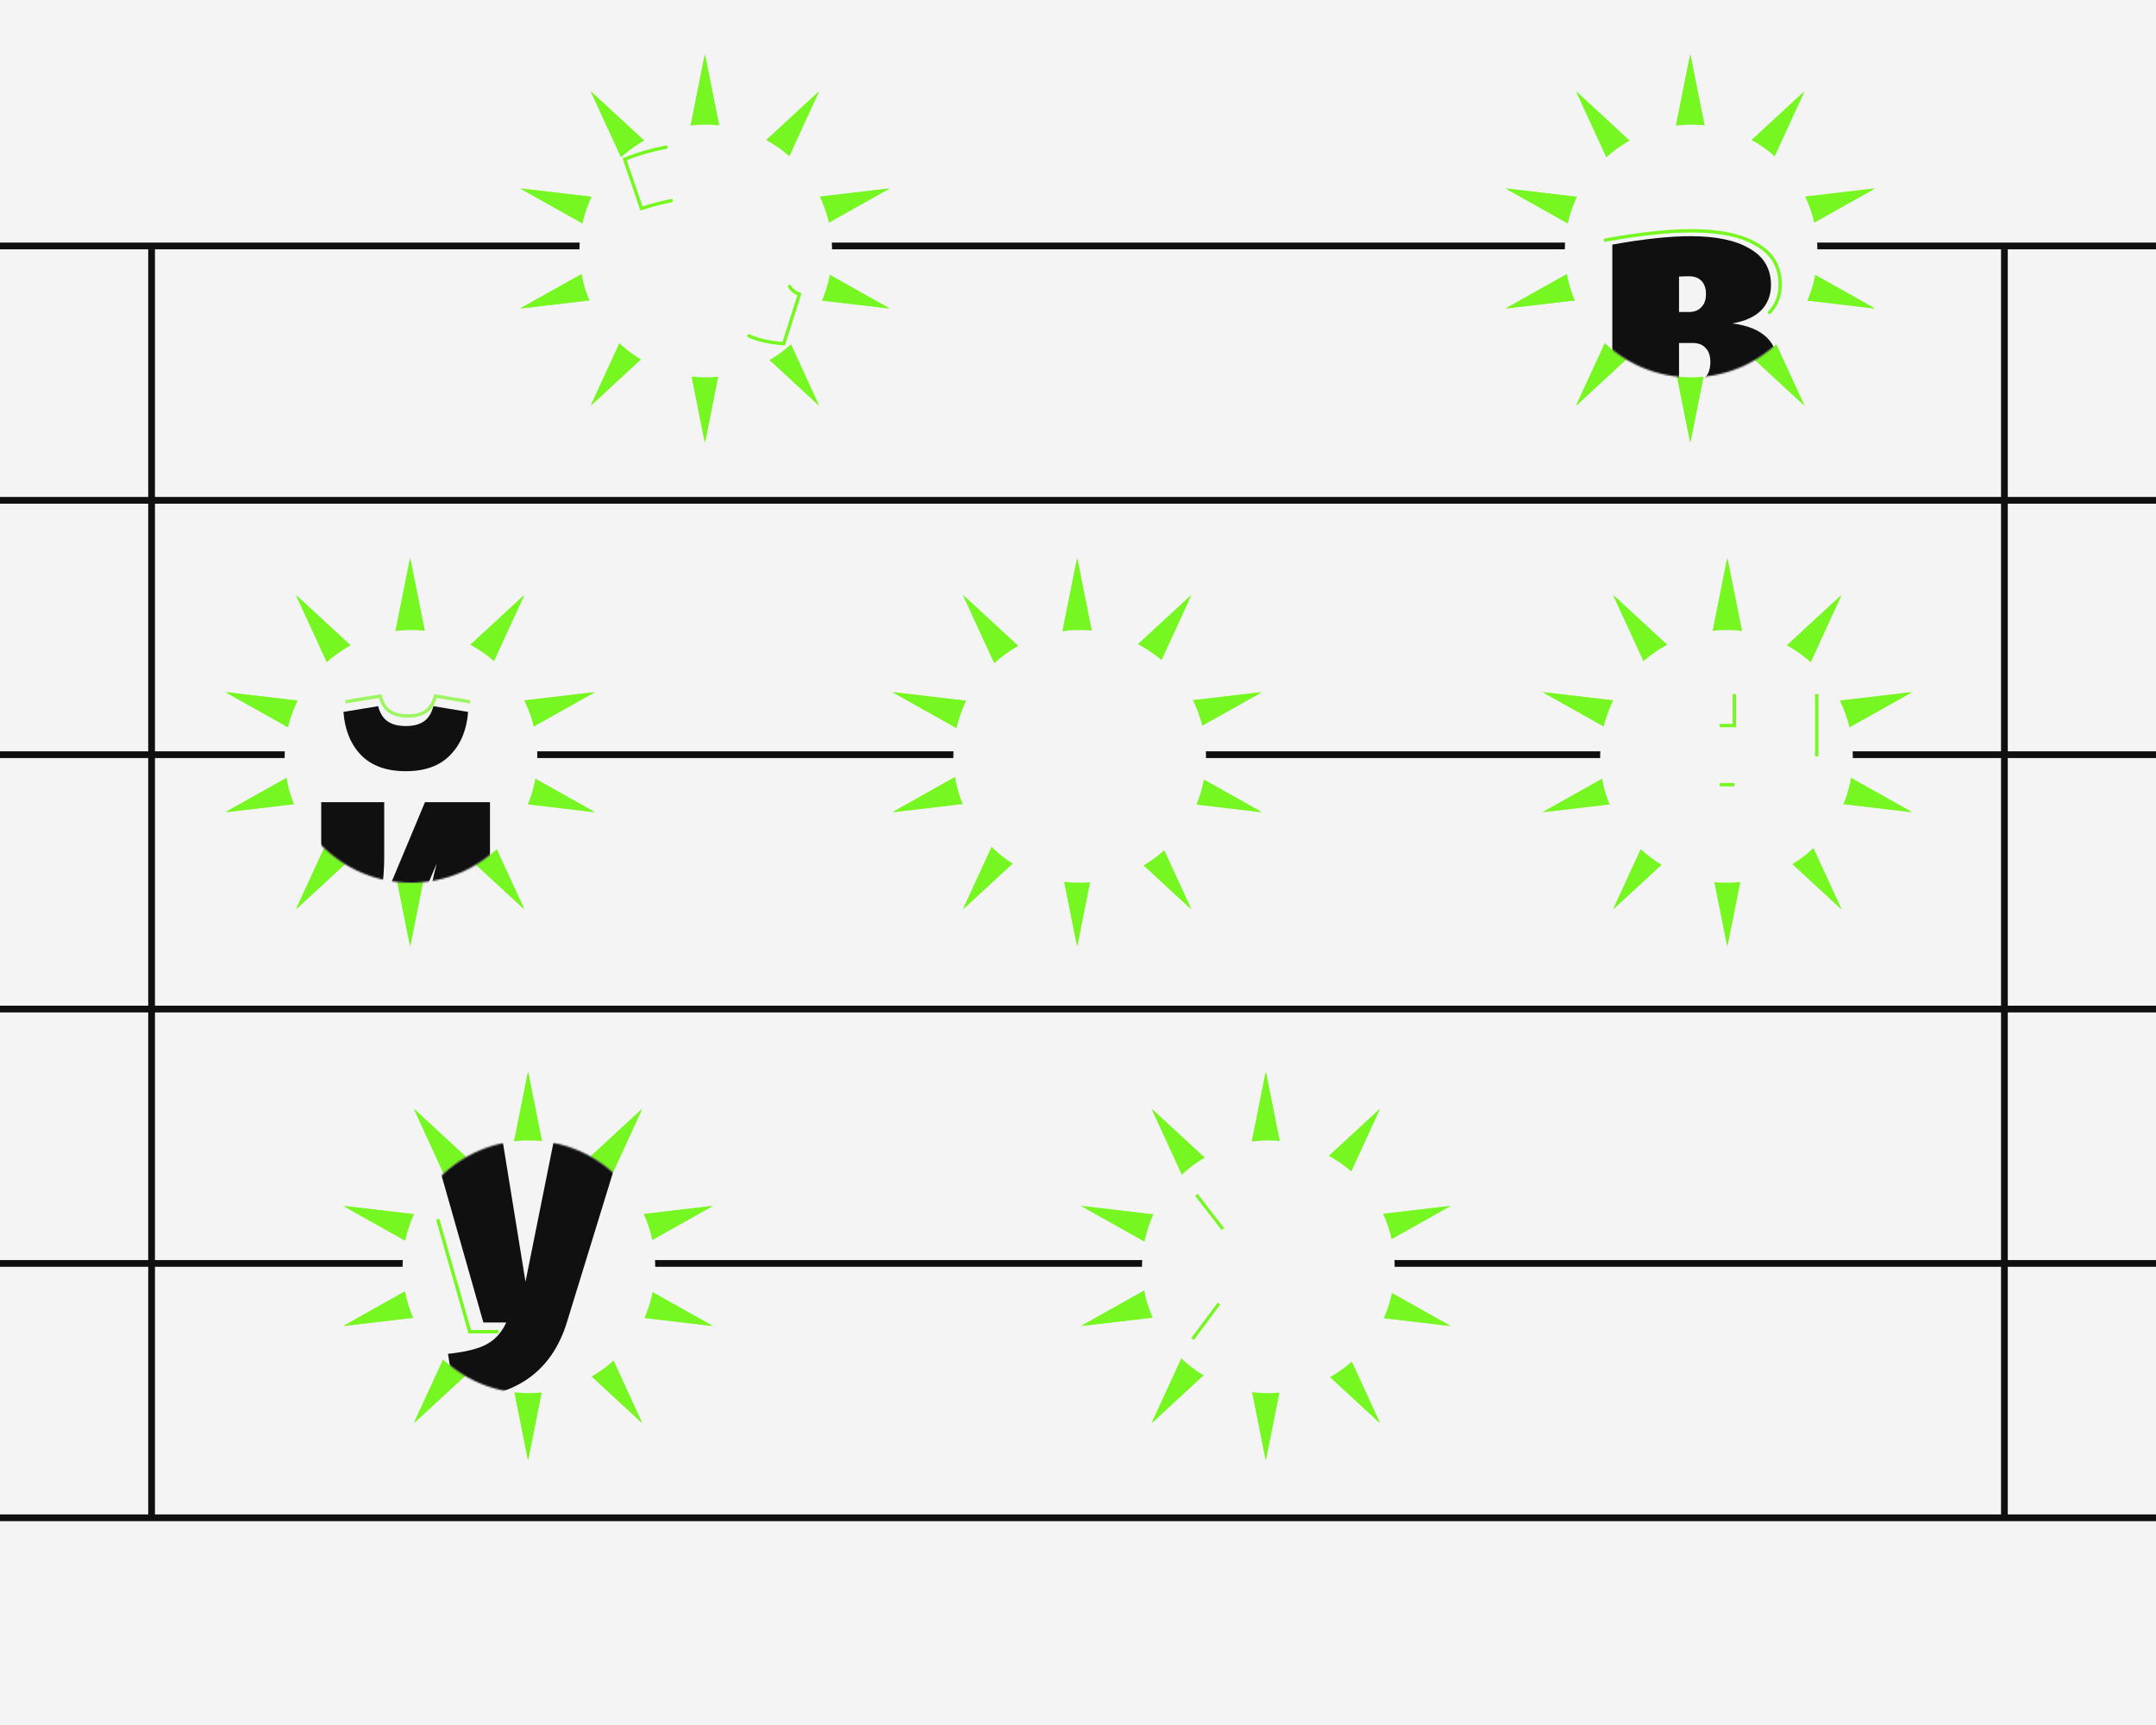 <svg width="1280" height="1024" viewBox="0 0 1280 1024" fill="none" xmlns="http://www.w3.org/2000/svg">
<rect x="0" y="0" width="1280" height="1024" fill="#808080" stroke="none"/>
<g clip-path="url(#clip0_5013_495)">
<rect width="1280" height="1024" fill="#F4F4F4"/>
<line x1="90" y1="902" x2="90" y2="148" stroke="#101010" stroke-width="4"/>
<line x1="1190" y1="902" x2="1190" y2="148" stroke="#101010" stroke-width="4"/>
<line y1="448" x2="1280" y2="448" stroke="#101010" stroke-width="4"/>
<line y1="297" x2="1280" y2="297" stroke="#101010" stroke-width="4"/>
<line y1="599" x2="1280" y2="599" stroke="#101010" stroke-width="4"/>
<line y1="750" x2="1280" y2="750" stroke="#101010" stroke-width="4"/>
<line y1="146" x2="1280" y2="146" stroke="#101010" stroke-width="4"/>
<line y1="901" x2="1280" y2="901" stroke="#101010" stroke-width="4"/>
<circle cx="314" cy="739" r="75" fill="#F4F4F4"/>
<path d="M418.5 32L432.777 103.561L486.389 54.059L455.877 120.344L528.347 111.809L464.7 147.5L528.347 183.191L455.877 174.656L486.389 240.941L432.777 191.439L418.5 263L404.223 191.439L350.611 240.941L381.123 174.656L308.653 183.191L372.3 147.5L308.653 111.809L381.123 120.344L350.611 54.059L404.223 103.561L418.5 32Z" fill="#77F721"/>
<path d="M432.474 103.622L432.581 104.162L432.986 103.788L485.461 55.336L455.596 120.215L455.366 120.715L455.913 120.651L526.846 112.296L464.549 147.231L464.069 147.5L464.549 147.769L526.846 182.704L455.913 174.349L455.366 174.285L455.596 174.785L485.461 239.664L432.986 191.212L432.581 190.838L432.474 191.378L418.5 261.422L404.526 191.378L404.419 190.838L404.014 191.212L351.539 239.664L381.404 174.785L381.634 174.285L381.087 174.349L310.154 182.704L372.451 147.769L372.931 147.5L372.451 147.231L310.154 112.296L381.087 120.651L381.634 120.715L381.404 120.215L351.539 55.336L404.014 103.788L404.419 104.162L404.526 103.622L418.5 33.578L432.474 103.622Z" stroke="#77F721" stroke-opacity="0.7" stroke-width="0.618"/>
<path d="M1003.5 32L1017.78 103.561L1071.39 54.059L1040.88 120.344L1113.35 111.809L1049.7 147.5L1113.35 183.191L1040.88 174.656L1071.39 240.941L1017.78 191.439L1003.5 263L989.223 191.439L935.611 240.941L966.123 174.656L893.653 183.191L957.3 147.5L893.653 111.809L966.123 120.344L935.611 54.059L989.223 103.561L1003.5 32Z" fill="#77F721"/>
<path d="M1017.47 103.622L1017.58 104.162L1017.99 103.788L1070.46 55.336L1040.6 120.215L1040.37 120.715L1040.91 120.651L1111.85 112.296L1049.55 147.231L1049.07 147.5L1049.55 147.769L1111.85 182.704L1040.91 174.349L1040.37 174.285L1040.6 174.785L1070.46 239.664L1017.99 191.212L1017.58 190.838L1017.47 191.378L1003.5 261.422L989.526 191.378L989.419 190.838L989.014 191.212L936.539 239.664L966.404 174.785L966.634 174.285L966.087 174.349L895.154 182.704L957.451 147.769L957.931 147.5L957.451 147.231L895.154 112.296L966.087 120.651L966.634 120.715L966.404 120.215L936.539 55.336L989.014 103.788L989.419 104.162L989.526 103.622L1003.5 33.578L1017.47 103.622Z" stroke="#77F721" stroke-opacity="0.7" stroke-width="0.618"/>
<path d="M243.5 331L257.777 402.561L311.389 353.059L280.877 419.344L353.347 410.809L289.7 446.5L353.347 482.191L280.877 473.656L311.389 539.941L257.777 490.439L243.5 562L229.223 490.439L175.611 539.941L206.123 473.656L133.653 482.191L197.3 446.5L133.653 410.809L206.123 419.344L175.611 353.059L229.223 402.561L243.5 331Z" fill="#77F721"/>
<path d="M257.474 402.622L257.581 403.162L257.986 402.788L310.461 354.336L280.596 419.215L280.366 419.715L280.913 419.651L351.846 411.296L289.549 446.231L289.069 446.5L289.549 446.769L351.846 481.704L280.913 473.349L280.366 473.285L280.596 473.785L310.461 538.664L257.986 490.212L257.581 489.838L257.474 490.378L243.5 560.422L229.526 490.378L229.419 489.838L229.014 490.212L176.539 538.664L206.404 473.785L206.634 473.285L206.087 473.349L135.154 481.704L197.451 446.769L197.931 446.5L197.451 446.231L135.154 411.296L206.087 419.651L206.634 419.715L206.404 419.215L176.539 354.336L229.014 402.788L229.419 403.162L229.526 402.622L243.5 332.578L257.474 402.622Z" stroke="#77F721" stroke-opacity="0.7" stroke-width="0.618"/>
<path d="M313.5 636L327.777 707.561L381.389 658.059L350.877 724.344L423.347 715.809L359.7 751.5L423.347 787.191L350.877 778.656L381.389 844.941L327.777 795.439L313.5 867L299.223 795.439L245.611 844.941L276.123 778.656L203.653 787.191L267.3 751.5L203.653 715.809L276.123 724.344L245.611 658.059L299.223 707.561L313.5 636Z" fill="#77F721"/>
<path d="M327.474 707.622L327.581 708.162L327.986 707.788L380.461 659.336L350.596 724.215L350.366 724.715L350.913 724.651L421.846 716.296L359.549 751.231L359.069 751.5L359.549 751.769L421.846 786.704L350.913 778.349L350.366 778.285L350.596 778.785L380.461 843.664L327.986 795.212L327.581 794.838L327.474 795.378L313.5 865.422L299.526 795.378L299.419 794.838L299.014 795.212L246.539 843.664L276.404 778.785L276.634 778.285L276.087 778.349L205.154 786.704L267.451 751.769L267.931 751.5L267.451 751.231L205.154 716.296L276.087 724.651L276.634 724.715L276.404 724.215L246.539 659.336L299.014 707.788L299.419 708.162L299.526 707.622L313.5 637.578L327.474 707.622Z" stroke="#77F721" stroke-opacity="0.7" stroke-width="0.618"/>
<path d="M751.5 636L765.777 707.561L819.389 658.059L788.877 724.344L861.347 715.809L797.7 751.5L861.347 787.191L788.877 778.656L819.389 844.941L765.777 795.439L751.5 867L737.223 795.439L683.611 844.941L714.123 778.656L641.653 787.191L705.3 751.5L641.653 715.809L714.123 724.344L683.611 658.059L737.223 707.561L751.5 636Z" fill="#77F721"/>
<path d="M765.474 707.622L765.581 708.162L765.986 707.788L818.461 659.336L788.596 724.215L788.366 724.715L788.913 724.651L859.846 716.296L797.549 751.231L797.069 751.5L797.549 751.769L859.846 786.704L788.913 778.349L788.366 778.285L788.596 778.785L818.461 843.664L765.986 795.212L765.581 794.838L765.474 795.378L751.5 865.422L737.526 795.378L737.419 794.838L737.014 795.212L684.539 843.664L714.404 778.785L714.634 778.285L714.087 778.349L643.154 786.704L705.451 751.769L705.931 751.5L705.451 751.231L643.154 716.296L714.087 724.651L714.634 724.715L714.404 724.215L684.539 659.336L737.014 707.788L737.419 708.162L737.526 707.622L751.5 637.578L765.474 707.622Z" stroke="#77F721" stroke-opacity="0.7" stroke-width="0.618"/>
<path d="M1025.5 331L1039.78 402.561L1093.39 353.059L1062.88 419.344L1135.35 410.809L1071.7 446.5L1135.35 482.191L1062.88 473.656L1093.39 539.941L1039.78 490.439L1025.5 562L1011.22 490.439L957.611 539.941L988.123 473.656L915.653 482.191L979.3 446.5L915.653 410.809L988.123 419.344L957.611 353.059L1011.22 402.561L1025.5 331Z" fill="#77F721"/>
<path d="M1039.47 402.622L1039.58 403.162L1039.99 402.788L1092.46 354.336L1062.6 419.215L1062.37 419.715L1062.91 419.651L1133.85 411.296L1071.55 446.231L1071.07 446.5L1071.55 446.769L1133.85 481.704L1062.91 473.349L1062.37 473.285L1062.6 473.785L1092.46 538.664L1039.99 490.212L1039.58 489.838L1039.47 490.378L1025.5 560.422L1011.53 490.378L1011.42 489.838L1011.01 490.212L958.539 538.664L988.404 473.785L988.634 473.285L988.087 473.349L917.154 481.704L979.451 446.769L979.931 446.5L979.451 446.231L917.154 411.296L988.087 419.651L988.634 419.715L988.404 419.215L958.539 354.336L1011.01 402.788L1011.42 403.162L1011.53 402.622L1025.5 332.578L1039.47 402.622Z" stroke="#77F721" stroke-opacity="0.7" stroke-width="0.618"/>
<path d="M285.74 255.46V266H283.9V255.46H285.74ZM284.8 250.4C285.187 250.4 285.5 250.52 285.74 250.76C285.98 251 286.1 251.3 286.1 251.66C286.1 252.02 285.98 252.32 285.74 252.56C285.5 252.787 285.187 252.9 284.8 252.9C284.427 252.9 284.12 252.787 283.88 252.56C283.64 252.32 283.52 252.02 283.52 251.66C283.52 251.3 283.64 251 283.88 250.76C284.12 250.52 284.427 250.4 284.8 250.4Z" fill="#F4F4F4"/>
<circle cx="419" cy="149" r="75" fill="#F4F4F4"/>
<path d="M398.523 119.136C392.785 120.218 386.891 121.765 380.843 123.776L370.84 94.544C378.439 91.45 386.659 89.053 395.499 87.352" stroke="#77F721" stroke-width="2" stroke-linecap="round"/>
<path d="M468.781 170.094C469.875 172.093 471.828 173.631 474.641 174.707L465.266 204.001C456.828 203.386 449.953 201.849 444.641 199.388" stroke="#77F721" stroke-width="2" stroke-linecap="round"/>
<circle cx="244" cy="449" r="75" fill="#F4F4F4"/>
<mask id="mask0_5013_495" style="mask-type:alpha" maskUnits="userSpaceOnUse" x="169" y="374" width="150" height="150">
<circle cx="244" cy="449" r="75" fill="#D9D9D9"/>
</mask>
<g mask="url(#mask0_5013_495)">
<path d="M290.904 583H253.704V551C253.704 539.133 255.571 526.333 259.304 512.6L229.104 583H190.704V476.2H228.104V509C228.104 521.8 226.237 534.6 222.504 547.4L252.304 476.2H290.904V583ZM240.904 457.8C229.437 457.8 220.571 454.6 214.304 448.2C208.171 441.8 204.704 433.267 203.904 422.6L224.504 419.2C225.571 423.333 227.437 426.333 230.104 428.2C232.771 430.067 236.371 431 240.904 431C245.437 431 249.037 430.067 251.704 428.2C254.371 426.333 256.237 423.333 257.304 419.2L277.904 422.6C277.104 433.267 273.571 441.8 267.304 448.2C261.171 454.6 252.371 457.8 240.904 457.8Z" fill="#101010"/>
<path d="M205.105 416.599L225.705 413.199C226.772 417.333 228.639 420.333 231.305 422.199C233.972 424.066 237.572 424.999 242.105 424.999C246.639 424.999 250.239 424.066 252.905 422.199C255.572 420.333 257.439 417.333 258.505 413.199L279.105 416.599" stroke="#77F721" stroke-opacity="0.7" stroke-width="2"/>
</g>
<path d="M639.5 331L653.777 402.561L707.389 353.059L676.877 419.344L749.347 410.809L685.7 446.5L749.347 482.191L676.877 473.656L707.389 539.941L653.777 490.439L639.5 562L625.223 490.439L571.611 539.941L602.123 473.656L529.653 482.191L593.3 446.5L529.653 410.809L602.123 419.344L571.611 353.059L625.223 402.561L639.5 331Z" fill="#77F721"/>
<path d="M653.474 402.622L653.581 403.162L653.986 402.788L706.461 354.336L676.596 419.215L676.366 419.715L676.913 419.651L747.846 411.296L685.549 446.231L685.069 446.5L685.549 446.769L747.846 481.704L676.913 473.349L676.366 473.285L676.596 473.785L706.461 538.664L653.986 490.212L653.581 489.838L653.474 490.378L639.5 560.422L625.526 490.378L625.419 489.838L625.014 490.212L572.539 538.664L602.404 473.785L602.634 473.285L602.087 473.349L531.154 481.704L593.451 446.769L593.931 446.5L593.451 446.231L531.154 411.296L602.087 419.651L602.634 419.715L602.404 419.215L572.539 354.336L625.014 402.788L625.419 403.162L625.526 402.622L639.5 332.578L653.474 402.622Z" stroke="#77F721" stroke-opacity="0.7" stroke-width="0.618"/>
<circle cx="641" cy="449" r="75" fill="#F4F4F4"/>
<circle cx="314" cy="752" r="75" fill="#F4F4F4"/>
<mask id="mask1_5013_495" style="mask-type:alpha" maskUnits="userSpaceOnUse" x="239" y="677" width="150" height="150">
<circle cx="314" cy="752" r="75" fill="#D9D9D9"/>
</mask>
<g mask="url(#mask1_5013_495)">
<path d="M336.583 784.866C332.049 799.666 324.316 810.866 313.383 818.466C302.449 826.066 288.049 830.133 270.183 830.666L265.983 803.666C276.249 802.6 283.849 800.733 288.783 798.066C293.849 795.4 297.783 791.066 300.583 785.066H286.983L256.583 678.266H298.583L311.983 760.866L328.583 678.266H369.383L336.583 784.866Z" fill="#101010"/>
</g>
<path d="M295.867 790.505H278.861L259.855 723.734" stroke="#77F721" stroke-width="2"/>
<circle cx="1004" cy="149" r="75" fill="#F4F4F4"/>
<mask id="mask2_5013_495" style="mask-type:alpha" maskUnits="userSpaceOnUse" x="929" y="74" width="150" height="150">
<circle cx="1004" cy="149" r="75" fill="#F4F4F4"/>
</mask>
<g mask="url(#mask2_5013_495)">
<path d="M1028.42 192C1046.69 194.267 1055.82 203.2 1055.82 218.8C1055.82 229.467 1051.36 237.533 1042.42 243C1033.62 248.333 1021.62 251 1006.42 251H957.224V145.2C975.758 141.867 991.224 140.2 1003.62 140.2C1018.82 140.2 1030.56 142.667 1038.82 147.6C1047.22 152.4 1051.42 159.6 1051.42 169.2C1051.42 175.2 1049.49 180.2 1045.62 184.2C1041.76 188.067 1036.02 190.667 1028.42 192ZM1002.62 164C1000.49 164 998.558 164.067 996.824 164.2V185.2H1002.82C1005.89 185.2 1008.29 184.267 1010.02 182.4C1011.89 180.533 1012.82 177.933 1012.82 174.6C1012.82 171.267 1011.96 168.667 1010.22 166.8C1008.49 164.933 1005.96 164 1002.62 164ZM1004.82 226.4C1011.89 226.4 1015.42 222.533 1015.42 214.8C1015.42 211.2 1014.49 208.467 1012.62 206.6C1010.89 204.6 1008.29 203.6 1004.82 203.6H996.824V226.4H1004.82Z" fill="#101010"/>
<path d="M953.07 142.51C973.495 138.837 990.539 137 1004.2 137C1020.96 137 1033.89 139.718 1043 145.155C1052.25 150.445 1056.88 158.379 1056.88 168.959C1056.88 175.571 1054.75 181.081 1050.49 185.489" stroke="#77F721" stroke-width="2" stroke-linecap="round"/>
</g>
<circle cx="753" cy="752" r="75" fill="#F4F4F4"/>
<mask id="mask3_5013_495" style="mask-type:alpha" maskUnits="userSpaceOnUse" x="678" y="677" width="150" height="150">
<circle cx="753" cy="752" r="75" fill="#F4F4F4"/>
</mask>
<g mask="url(#mask3_5013_495)">
<path d="M708 794.897L723.702 773.833M726 729.599L710.298 709.301" stroke="#77F721" stroke-width="1.915"/>
</g>
<circle cx="1025" cy="449" r="75" fill="#F4F4F4"/>
<path d="M1029.66 465.809H1021M1021 430.708H1029.66V412M1078.6 412V449" stroke="#77F721" stroke-width="2"/>
</g>
<defs>
<clipPath id="clip0_5013_495">
<rect width="1280" height="1024" fill="white"/>
</clipPath>
</defs>
</svg>
